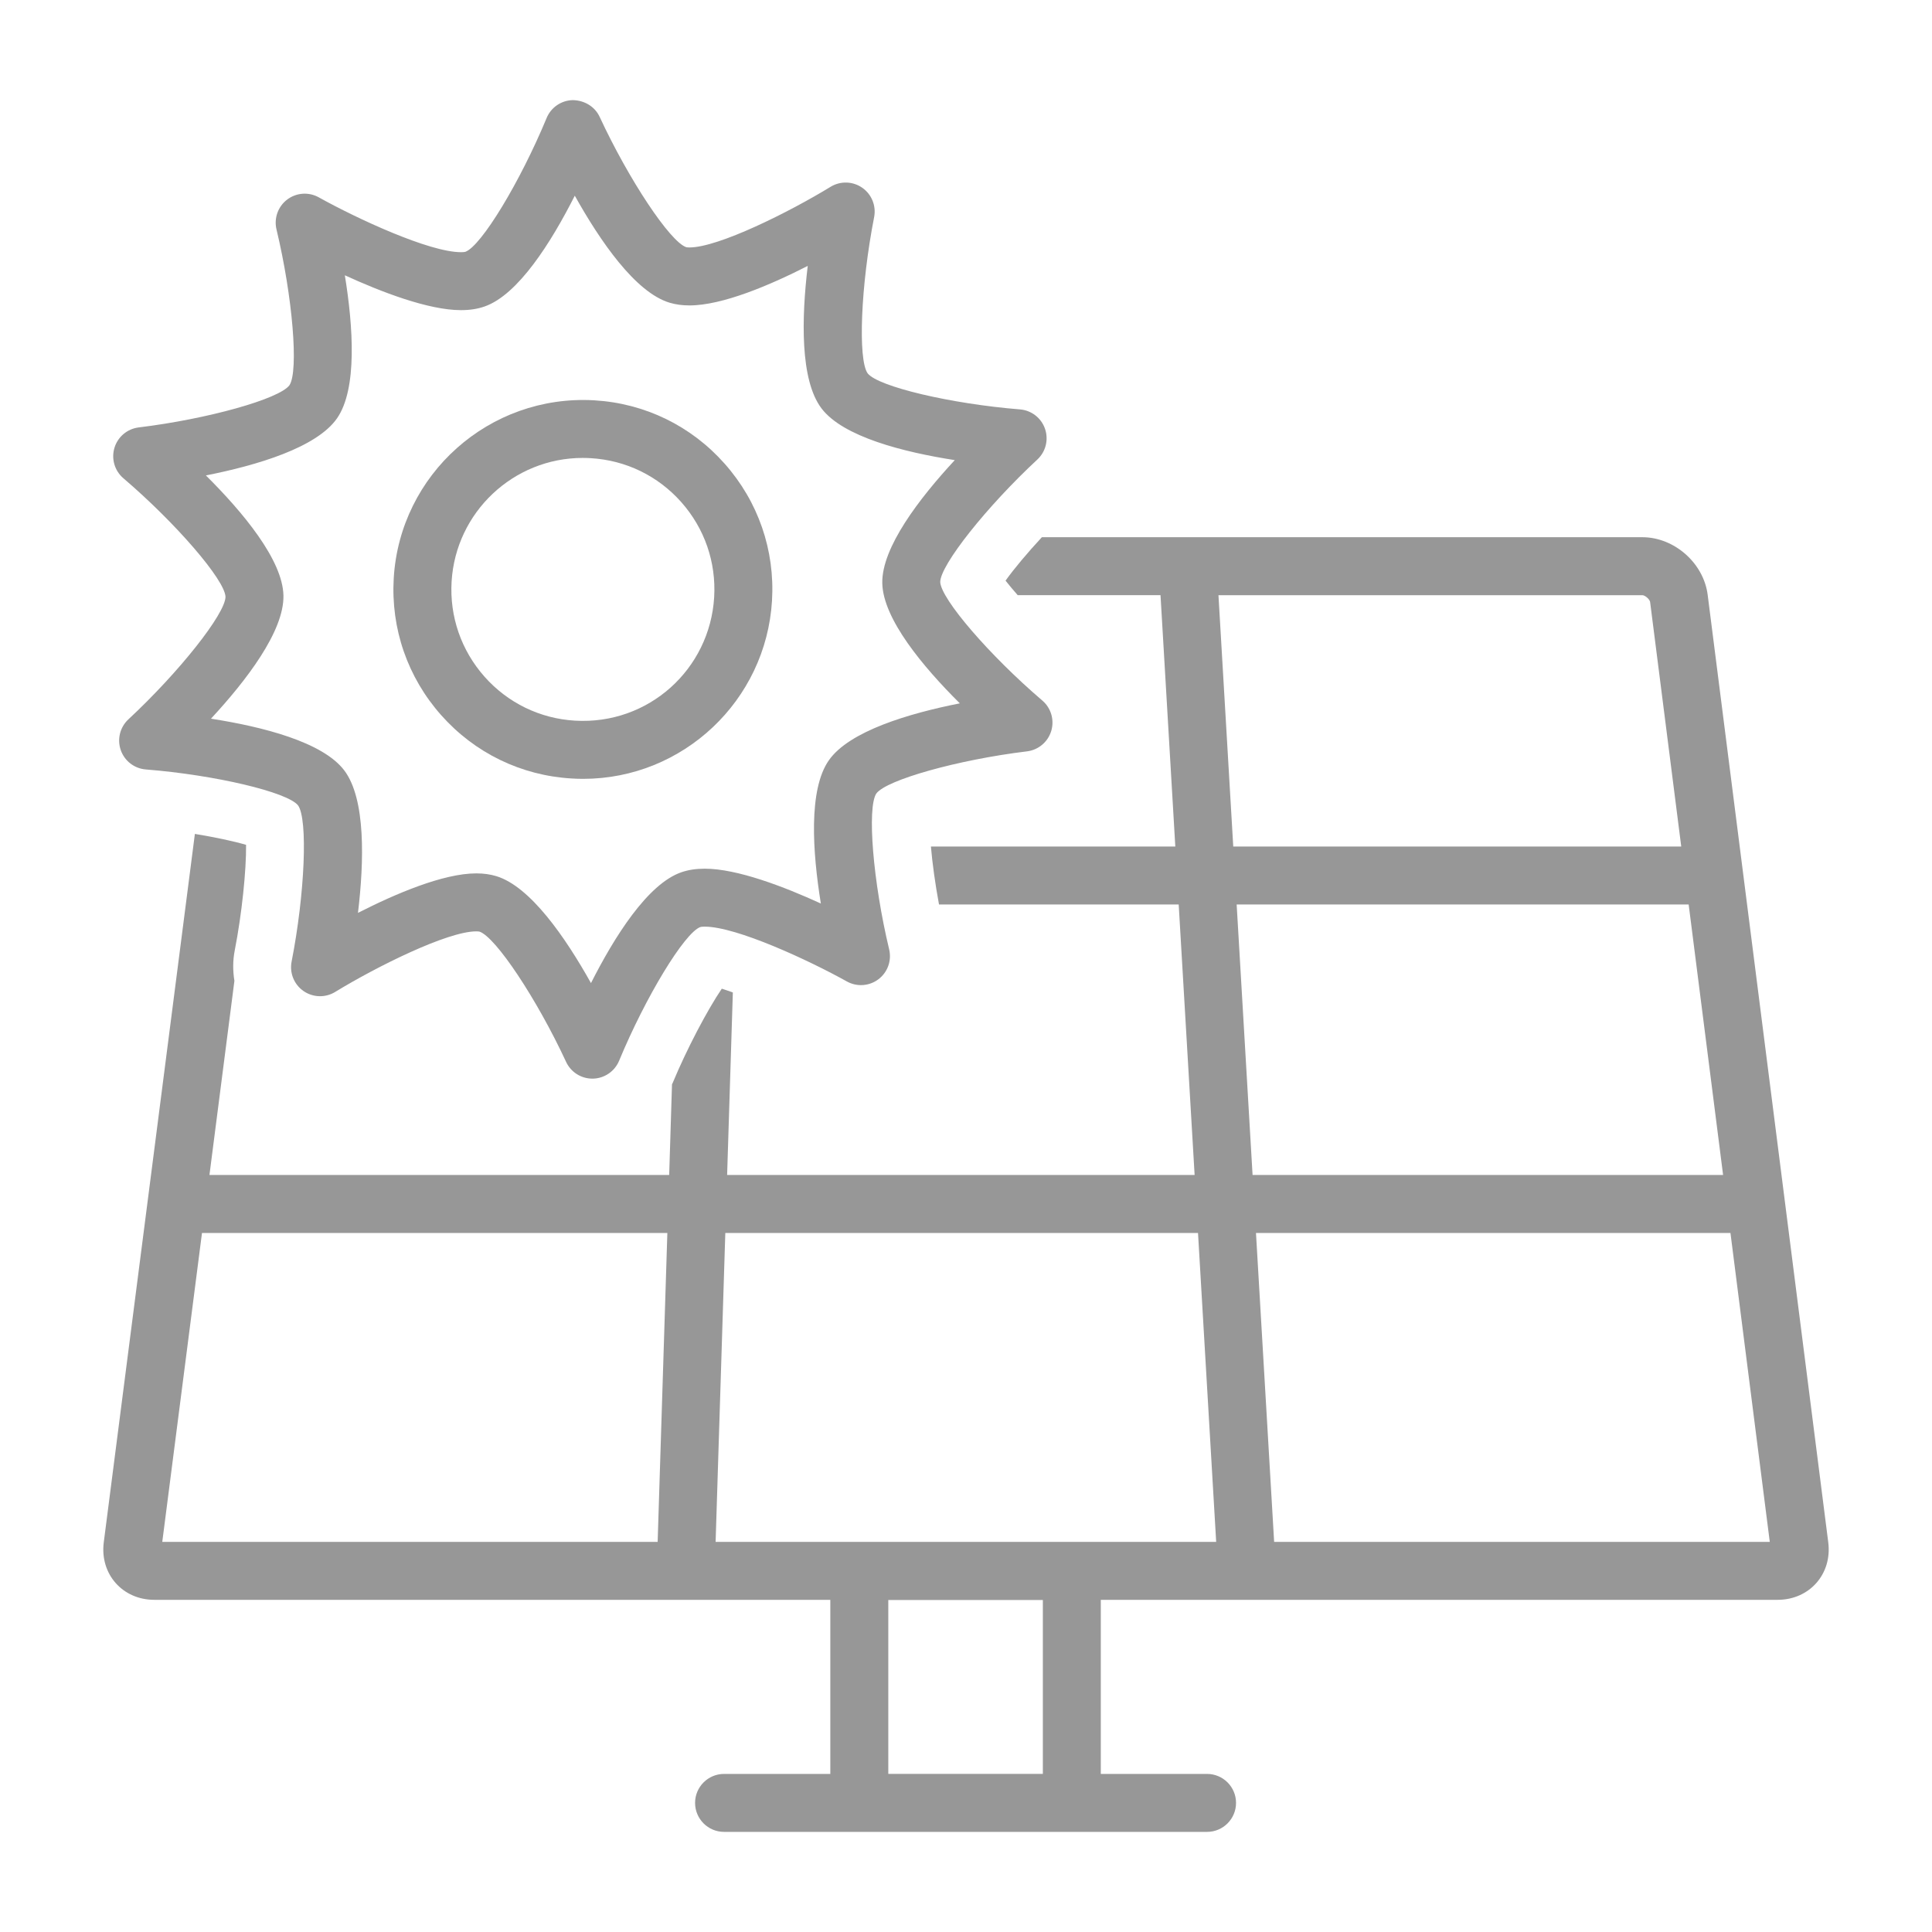 <svg height='100px' width='100px'  fill="#979797" xmlns="http://www.w3.org/2000/svg" version="1.1" x="0px" y="0px" viewBox="0 0 100 100" enable-background="new 0 0 100 100">
    <path d="M94.63,79.831l-6.242-49.049c-0.209-1.637-1.729-2.976-3.379-2.976H53.927c-0.761,0.823-1.439,1.631-1.88,2.248  c0.177,0.227,0.394,0.482,0.63,0.752h7.391l0.766,13.011H48.184c0.075,0.872,0.221,1.932,0.419,3h12.406l0.824,14H37.636  l0.296-9.447c-0.202-0.073-0.396-0.141-0.572-0.196c-0.753,1.112-1.814,3.125-2.542,4.879c-0.01,0.023-0.024,0.044-0.035,0.067  l-0.146,4.697H10.841l1.292-10.048c-0.083-0.514-0.087-1.045,0.017-1.574c0.37-1.899,0.599-4.134,0.587-5.467  c-0.681-0.197-1.63-0.397-2.65-0.565L5.371,79.831c-0.21,1.637,0.968,2.976,2.617,2.976h34.989v9.011h-5.5  c-0.828,0-1.5,0.672-1.5,1.5s0.672,1.5,1.5,1.5h5.5h14h5.5c0.828,0,1.5-0.672,1.5-1.5s-0.672-1.5-1.5-1.5h-5.5v-9.011h35.031  C93.659,82.807,94.839,81.468,94.63,79.831z M34.04,79.807H8.399l2.056-15.989h24.087L34.04,79.807z M53.978,91.817h-8v-9h8V91.817z   M37.04,79.807l0.502-15.989h24.467l0.94,15.989H37.04z M63.067,30.807h21.941c0.141,0,0.385,0.216,0.402,0.354l1.611,12.656H63.833  L63.067,30.807z M64.009,46.817h23.396l1.782,14H64.833L64.009,46.817z M65.949,79.807l-0.94-15.989h24.559l2.035,15.989H65.949z"></path>
    <path d="M11.672,30.887c-0.006,0.881-2.401,3.905-5.026,6.346c-0.436,0.405-0.591,1.029-0.396,1.592  c0.195,0.562,0.705,0.955,1.298,1.002c3.573,0.283,7.329,1.17,7.879,1.859c0.514,0.716,0.355,4.571-0.334,8.088  c-0.114,0.584,0.127,1.181,0.615,1.521c0.489,0.34,1.132,0.359,1.64,0.048c2.129-1.302,5.804-3.136,7.306-3.136  c0.113,0,0.161,0.013,0.163,0.013c0.837,0.277,2.974,3.49,4.483,6.741c0.246,0.531,0.777,0.869,1.36,0.869c0.011,0,0.021,0,0.031,0  c0.595-0.013,1.126-0.376,1.354-0.926c1.373-3.311,3.377-6.609,4.201-6.92c0,0,0.067-0.021,0.232-0.021  c1.643,0,5.385,1.74,7.356,2.837c0.521,0.29,1.162,0.244,1.636-0.116c0.475-0.359,0.691-0.965,0.553-1.544  c-0.835-3.485-1.151-7.33-0.665-8.067c0.522-0.71,4.239-1.751,7.799-2.183c0.591-0.072,1.083-0.486,1.255-1.056  s-0.009-1.188-0.461-1.574c-2.725-2.328-5.244-5.253-5.285-6.134c0.006-0.881,2.402-3.903,5.027-6.341  c0.436-0.405,0.591-1.029,0.396-1.592c-0.194-0.562-0.704-0.955-1.297-1.003c-3.575-0.287-7.332-1.176-7.881-1.863  c-0.515-0.716-0.356-4.571,0.334-8.089c0.114-0.584-0.127-1.181-0.616-1.521c-0.488-0.34-1.132-0.358-1.639-0.048  c-2.13,1.303-5.804,3.139-7.307,3.139c-0.113,0-0.161-0.013-0.161-0.013c-0.837-0.277-2.974-3.492-4.483-6.744  c-0.25-0.54-0.794-0.859-1.392-0.869c-0.595,0.013-1.127,0.376-1.354,0.926c-1.372,3.312-3.374,6.611-4.201,6.924  c0,0-0.066,0.021-0.232,0.021c-1.645,0-5.388-1.741-7.361-2.839c-0.52-0.29-1.162-0.244-1.636,0.116  c-0.474,0.359-0.69,0.966-0.552,1.544c0.836,3.485,1.154,7.331,0.671,8.065c-0.522,0.711-4.241,1.752-7.802,2.184  c-0.591,0.072-1.084,0.486-1.256,1.056s0.009,1.188,0.461,1.574C9.11,27.082,11.63,30.007,11.672,30.887z M17.444,21.653  c1.058-1.522,0.836-4.749,0.405-7.404c1.894,0.867,4.327,1.804,6.011,1.804c0.457,0,0.855-0.061,1.216-0.187  c1.746-0.604,3.461-3.337,4.675-5.737c1.311,2.348,3.136,5.005,4.904,5.538c0.31,0.094,0.656,0.142,1.029,0.142  c1.717,0,4.196-1.062,6.124-2.045c-0.319,2.67-0.406,5.899,0.713,7.375c1.116,1.473,4.243,2.262,6.898,2.677  c-1.826,1.97-3.79,4.524-3.752,6.37c0.038,1.849,2.105,4.323,4.013,6.219c-2.637,0.522-5.728,1.438-6.782,2.953  c-1.061,1.522-0.841,4.751-0.411,7.408c-1.893-0.867-4.326-1.803-6.008-1.803c-0.457,0-0.854,0.061-1.218,0.187  c-1.745,0.608-3.459,3.338-4.672,5.735c-1.312-2.347-3.137-5.005-4.905-5.537c-0.311-0.094-0.657-0.142-1.031-0.142  c-1.717,0-4.196,1.061-6.124,2.044c0.319-2.671,0.406-5.9-0.711-7.376c-1.118-1.474-4.243-2.262-6.898-2.675  c1.826-1.971,3.788-4.526,3.751-6.373c-0.038-1.847-2.106-4.322-4.014-6.218C13.295,24.086,16.388,23.171,17.444,21.653z"></path>
    <path d="M29.583,40.294c0.201,0.013,0.4,0.019,0.6,0.019c5.171,0,9.465-4.05,9.776-9.22c0.157-2.617-0.715-5.138-2.456-7.098  c-1.738-1.959-4.135-3.122-6.746-3.275c-5.436-0.313-10.054,3.833-10.377,9.2c-0.155,2.616,0.716,5.137,2.455,7.096  C24.573,38.975,26.97,40.14,29.583,40.294z M23.375,30.099c0.216-3.587,3.197-6.397,6.787-6.397c0.138,0,0.276,0.005,0.417,0.013  c1.813,0.107,3.475,0.914,4.681,2.272c1.208,1.361,1.813,3.11,1.705,4.927c-0.225,3.727-3.394,6.611-7.202,6.387  c-1.814-0.107-3.478-0.916-4.684-2.275C23.872,33.664,23.267,31.915,23.375,30.099z"></path>
</svg>
